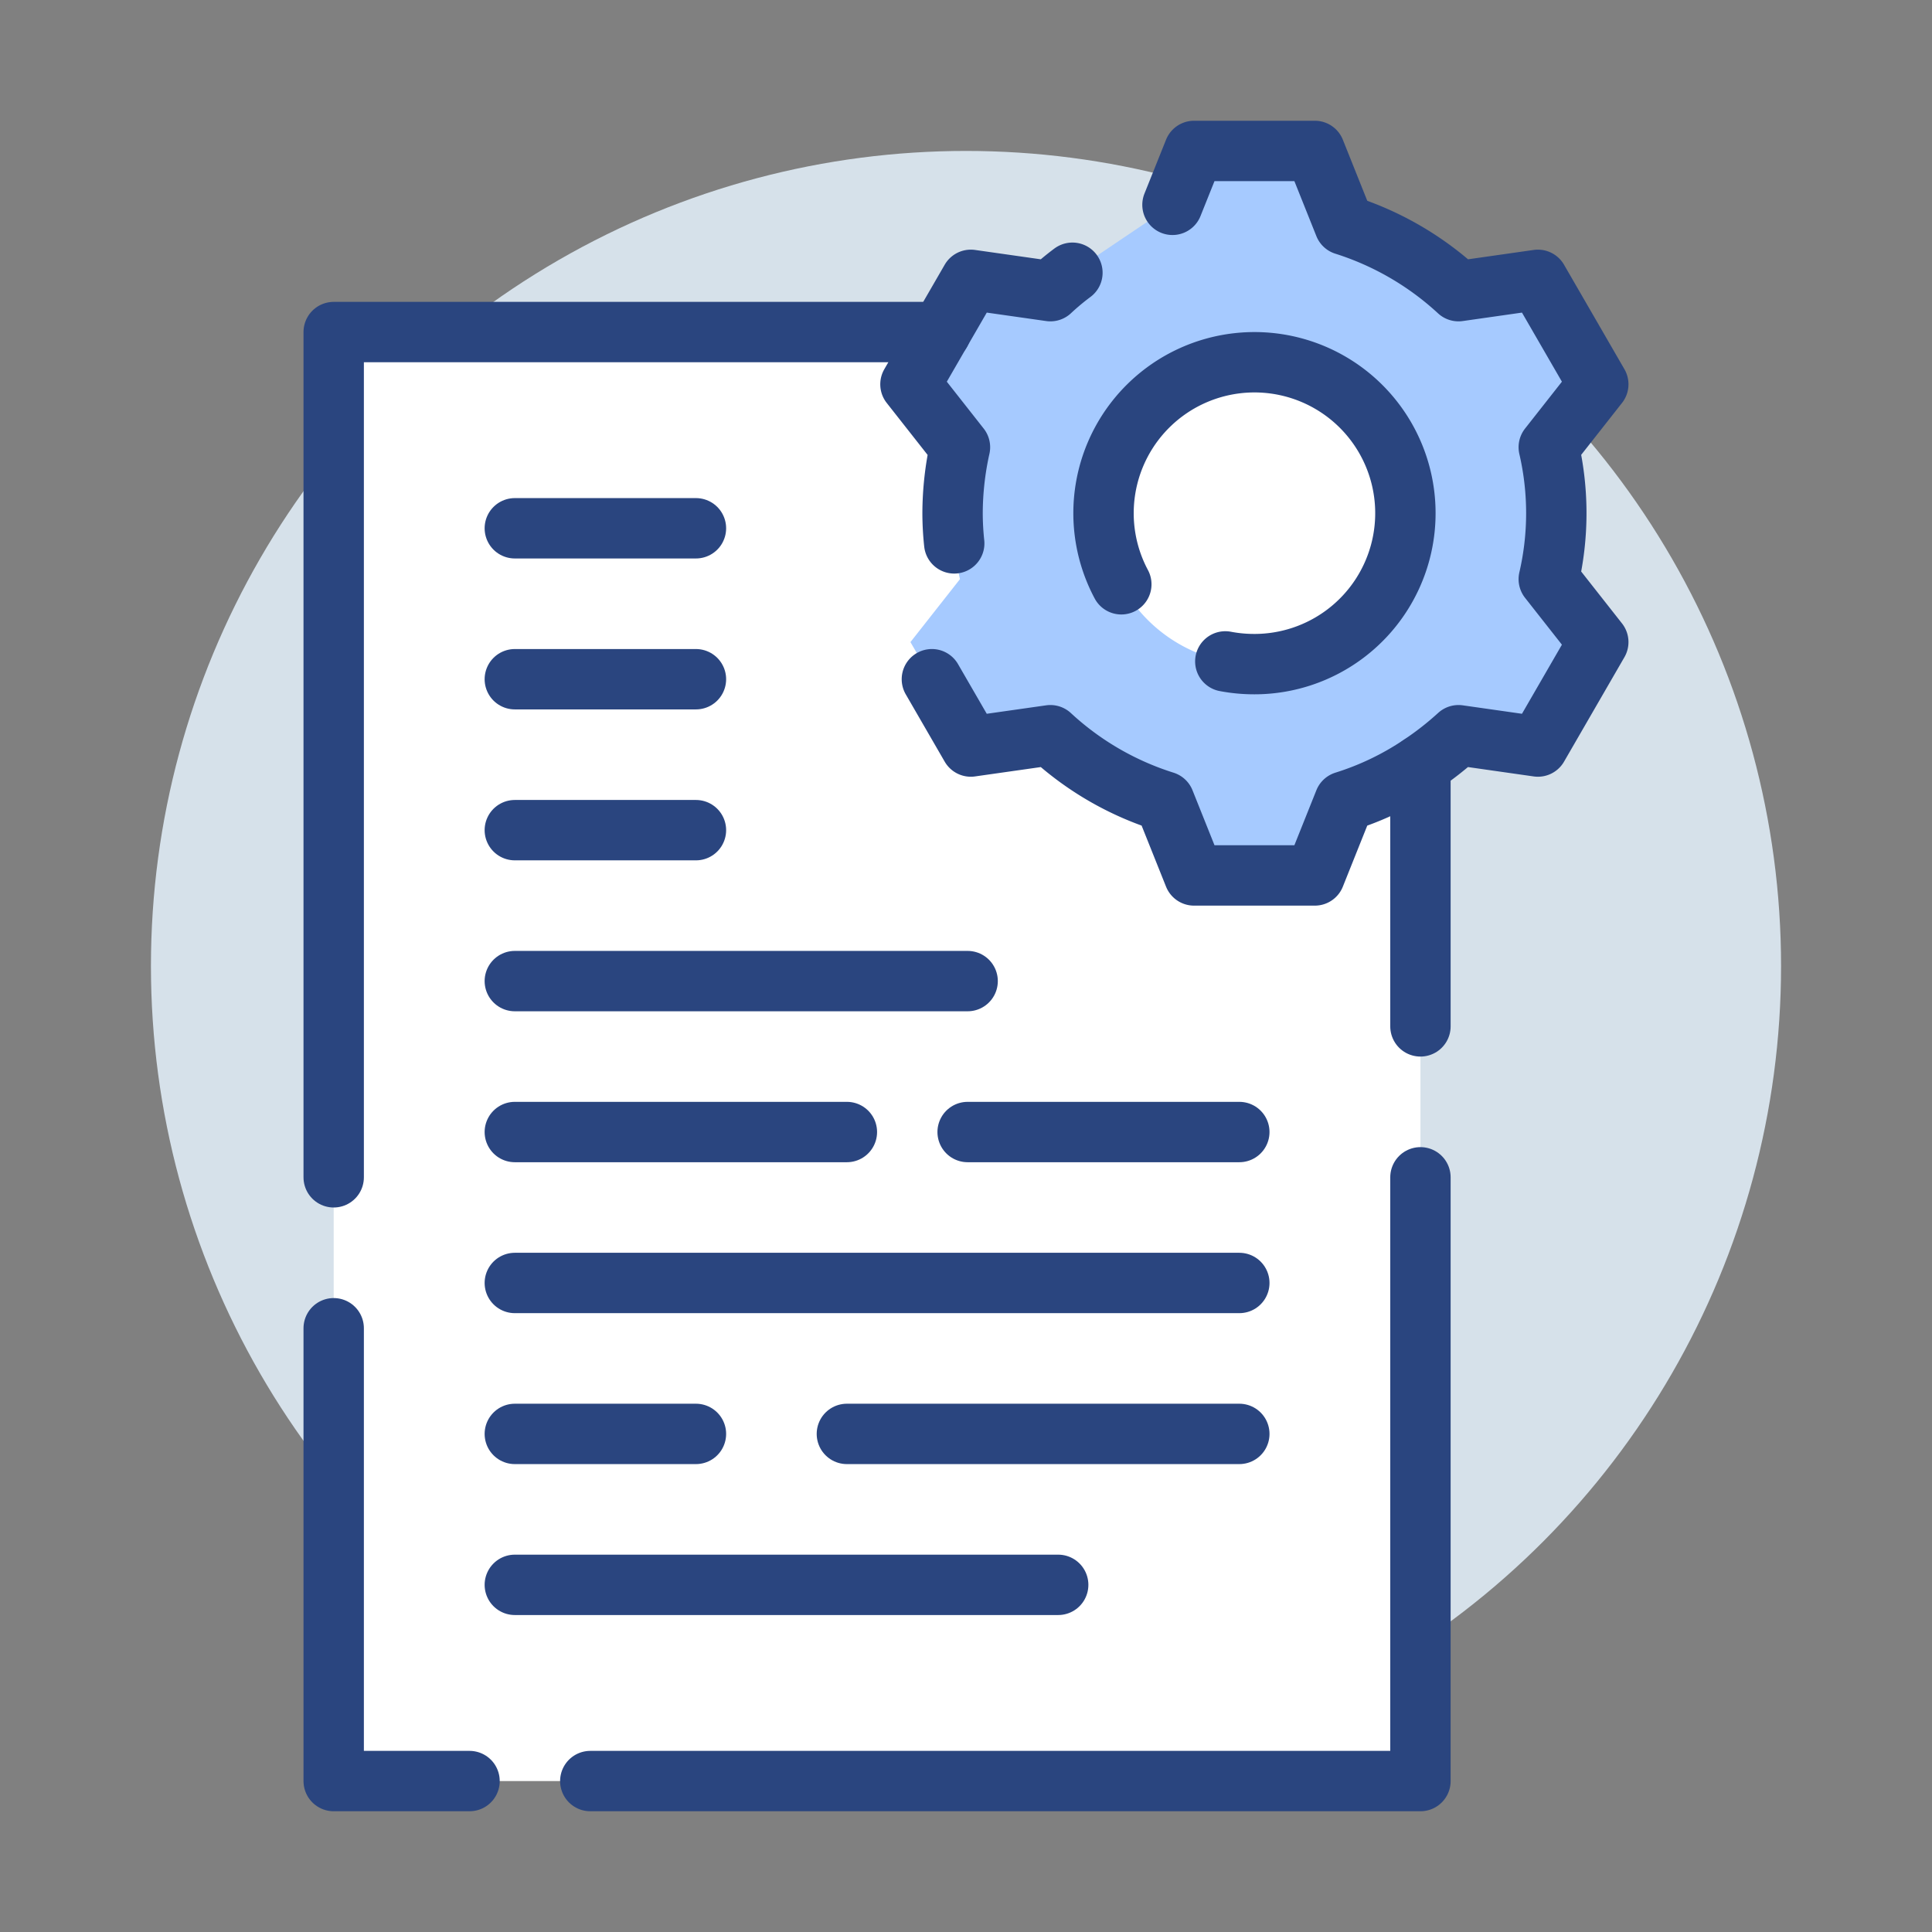 <svg xmlns="http://www.w3.org/2000/svg" viewBox="0 0 128 128"><rect x="0" y="0" width="128" height="128" fill="#808080" stroke="none"/><defs><style>.Graphic-Style-6{fill:#d6e1ea;}.cls-1{fill:#fff;}.cls-2{fill:#a6caff;}.cls-3{fill:none;stroke:#2a457f;stroke-linecap:round;stroke-linejoin:round;stroke-width:4px;}</style></defs><title>document-gear</title><g id="circles"><circle class="Graphic-Style-6" cx="64" cy="64" r="54"/></g><g id="icons"><rect class="cls-1" x="22.108" y="22" width="72" height="96"/><path class="cls-2" d="M103.11,34a19.711,19.711,0,0,0-.5-4.37l3.28-4.17-4-6.92-5.26.75a20.059,20.059,0,0,0-7.56-4.39L87.11,10h-8l-1.43,3.57L71.7,17.6a19.048,19.048,0,0,0-2.11,1.69l-5.27-.75-2,3.46-2,3.46,3.28,4.17a19.732,19.732,0,0,0,0,8.74l-3.28,4.17,4,6.92,5.27-.75a19.905,19.905,0,0,0,7.56,4.39L79.11,58h8l1.96-4.9a19.376,19.376,0,0,0,5.04-2.42,20.822,20.822,0,0,0,2.52-1.97l5.26.75,4-6.92-3.28-4.17A19.712,19.712,0,0,0,103.11,34Zm-20,10a10,10,0,1,1,10-10A10,10,0,0,1,83.108,44Z"/><polyline class="cls-3" points="22.108 78 22.108 22 62.328 22"/><polyline class="cls-3" points="22.108 88 22.108 118 31.108 118"/><polyline class="cls-3" points="94.108 78 94.108 118 39.108 118"/><line class="cls-3" x1="94.108" y1="68" x2="94.108" y2="50.69"/><line class="cls-3" x1="82.108" y1="85" x2="34.108" y2="85"/><line class="cls-3" x1="34.108" y1="95" x2="46.108" y2="95"/><line class="cls-3" x1="56.108" y1="95" x2="82.108" y2="95"/><line class="cls-3" x1="82.108" y1="75" x2="64.108" y2="75"/><line class="cls-3" x1="56.108" y1="75" x2="34.108" y2="75"/><line class="cls-3" x1="34.108" y1="55" x2="46.108" y2="55"/><line class="cls-3" x1="34.108" y1="45" x2="46.108" y2="45"/><line class="cls-3" x1="34.108" y1="35" x2="46.108" y2="35"/><line class="cls-3" x1="64.108" y1="65" x2="34.108" y2="65"/><line class="cls-3" x1="34.108" y1="105" x2="70.108" y2="105"/><path class="cls-3" d="M81.18,43.82a10.188,10.188,0,0,0,1.93.18,10,10,0,1,0-8.82-5.29m3.39-25.14L79.11,10h8l1.96,4.9a20.058,20.058,0,0,1,7.56,4.39l5.26-.75,4,6.92-3.28,4.17a19.347,19.347,0,0,1,0,8.74l3.28,4.17-4,6.92-5.26-.75a20.825,20.825,0,0,1-2.52,1.97,19.376,19.376,0,0,1-5.04,2.42L87.11,58h-8l-1.96-4.9a19.906,19.906,0,0,1-7.56-4.39l-5.27.75L61.74,45m1.48-9a18.851,18.851,0,0,1-.11-2,20.321,20.321,0,0,1,.49-4.37l-3.28-4.17,2-3.46,2-3.46,5.27.75a17.146,17.146,0,0,1,1.46-1.22"/></g></svg>
